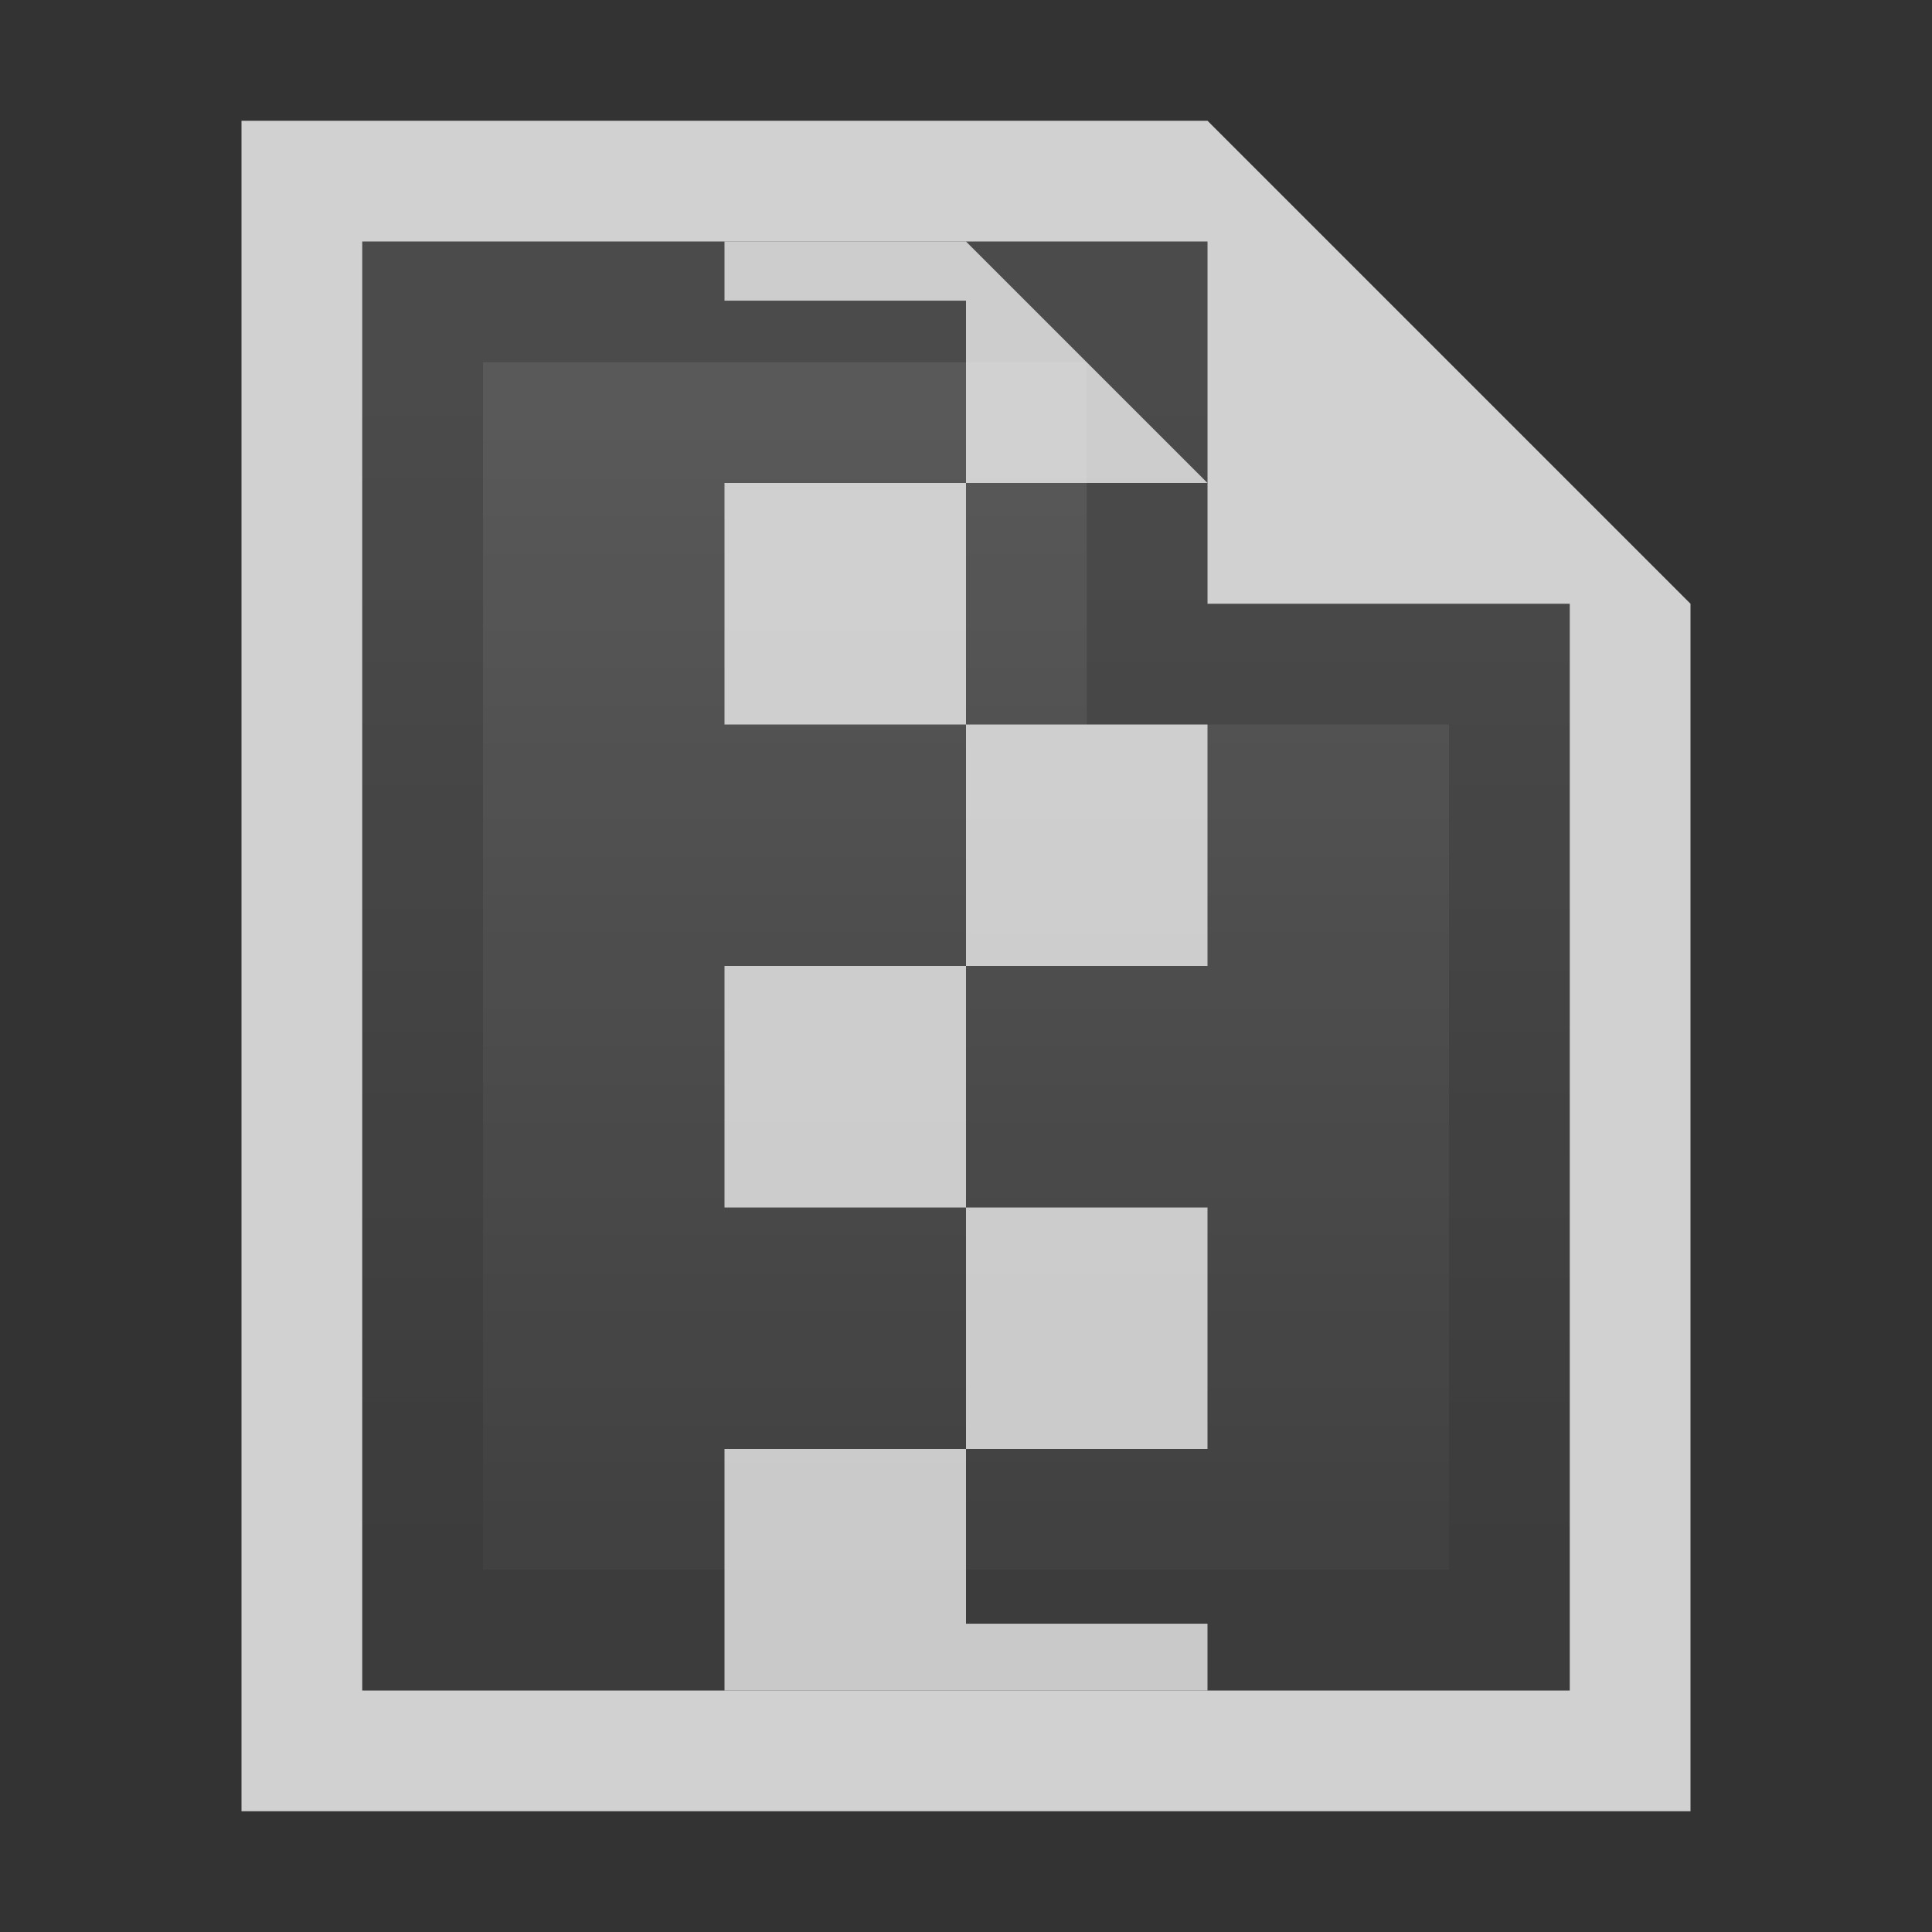 <svg xmlns:osb="http://www.openswatchbook.org/uri/2009/osb" xmlns="http://www.w3.org/2000/svg" xmlns:xlink="http://www.w3.org/1999/xlink" height="16" viewBox="0 0 16 16" width="16"><rect x="0" y="0" width="16" height="16" fill="#333333" stroke="none"/><title>Template icons dark</title><defs><linearGradient id="m"><stop offset="0" stop-color="#707070"/><stop offset="1" stop-color="#fff"/></linearGradient><linearGradient id="l"><stop offset="0" stop-color="#c1c1c1"/><stop offset="1" stop-color="#9f9f9f"/></linearGradient><linearGradient id="j"><stop offset="0" stop-color="#dfdfdf"/><stop offset=".489" stop-color="#aeaeae" stop-opacity=".459"/><stop offset="1" stop-color="#dfdfdf"/></linearGradient><linearGradient id="h" osb:paint="solid"><stop offset="0" stop-opacity=".196"/></linearGradient><linearGradient id="g" osb:paint="solid"><stop offset="0" stop-color="#fff" stop-opacity=".307"/></linearGradient><linearGradient id="f" osb:paint="solid"><stop offset="0" stop-opacity=".078"/></linearGradient><linearGradient id="e" osb:paint="solid"><stop offset="0" stop-opacity=".157"/></linearGradient><linearGradient id="b"><stop offset="0" stop-color="#fff"/><stop offset="1" stop-color="#dfdfdf"/></linearGradient><linearGradient id="a"><stop offset="0" stop-color="#f0f0f0"/><stop offset="1" stop-color="#fff"/></linearGradient><linearGradient id="d"><stop offset="0" stop-color="#fff" stop-opacity=".046"/><stop offset="1" stop-color="#fff" stop-opacity=".059"/></linearGradient><linearGradient id="c"><stop offset="0" stop-opacity="0"/><stop offset="1" stop-opacity=".102"/></linearGradient><linearGradient id="i"><stop offset="0" stop-color="#dfdfdf"/><stop offset=".489" stop-color="silver" stop-opacity=".459"/><stop offset="1" stop-color="#dfdfdf"/></linearGradient><linearGradient id="k"><stop offset="0" stop-color="#2e2e2e"/><stop offset="1" stop-color="#b7b7b7"/></linearGradient><linearGradient id="n"><stop offset="0" stop-color="#444"/><stop offset="1" stop-color="#ececec"/></linearGradient><linearGradient id="o"><stop offset="0" stop-color="#737373"/><stop offset="1" stop-color="#eee"/></linearGradient><linearGradient id="p"><stop offset="0" stop-color="#a7a7a7"/><stop offset=".505" stop-color="#5b5b5b"/><stop offset="1" stop-color="#303030"/></linearGradient><linearGradient id="q"><stop offset="0" stop-color="#fff" stop-opacity=".066"/><stop offset="1" stop-color="#fff" stop-opacity=".184"/></linearGradient><linearGradient xlink:href="#q" id="s" gradientUnits="userSpaceOnUse" gradientTransform="matrix(.8 0 0 .833 -7.6 -6.024)" x1="-70.5" y1="-63.65" x2="-70.5" y2="-74.982"/><linearGradient xlink:href="#q" id="t" gradientUnits="userSpaceOnUse" gradientTransform="matrix(.8 0 0 .833 -7.6 -6.024)" x1="-70.5" y1="-63.65" x2="-70.5" y2="-75.572"/><linearGradient id="r"><stop offset="0" stop-color="#fff" stop-opacity=".25"/><stop offset="1" stop-color="#fff" stop-opacity=".283"/></linearGradient></defs><g color="#000"><path style="isolation:auto;mix-blend-mode:normal;marker:none" d="M2 1v14h12V5l-4-4zm1 1h7v3h3v9H3z" overflow="visible" fill="#fafafa" fill-opacity=".792" paint-order="fill markers stroke"/><path d="M-68-69h5v3h3v7h-8z" style="isolation:auto;mix-blend-mode:normal;marker:none" overflow="visible" fill="url(#s)" paint-order="fill markers stroke" transform="translate(72 72)"/><path style="line-height:normal;font-variant-ligatures:normal;font-variant-position:normal;font-variant-caps:normal;font-variant-numeric:normal;font-variant-alternates:normal;font-feature-settings:normal;text-indent:0;text-align:start;text-decoration-line:none;text-decoration-style:solid;text-decoration-color:#000;text-transform:none;text-orientation:mixed;shape-padding:0;isolation:auto;mix-blend-mode:normal;marker:none" d="M-69-70v12h10v-9h-3v-3zm1 1h5v3h3v7h-8z" font-weight="400" font-family="sans-serif" white-space="normal" overflow="visible" opacity=".646" fill="url(#t)" fill-rule="evenodd" paint-order="fill markers stroke" transform="translate(72 72)"/><path style="isolation:auto;mix-blend-mode:normal;marker:none" d="M6 2v.49h2V4h2L8 2zm2 2H6v2h2zm0 2v2h2V6zm0 2H6v2h2zm0 2v2h2v-2zm0 2H6v2h4v-.553H8z" display="block" overflow="visible" fill="#fff" fill-opacity=".719" paint-order="fill markers stroke"/></g></svg>